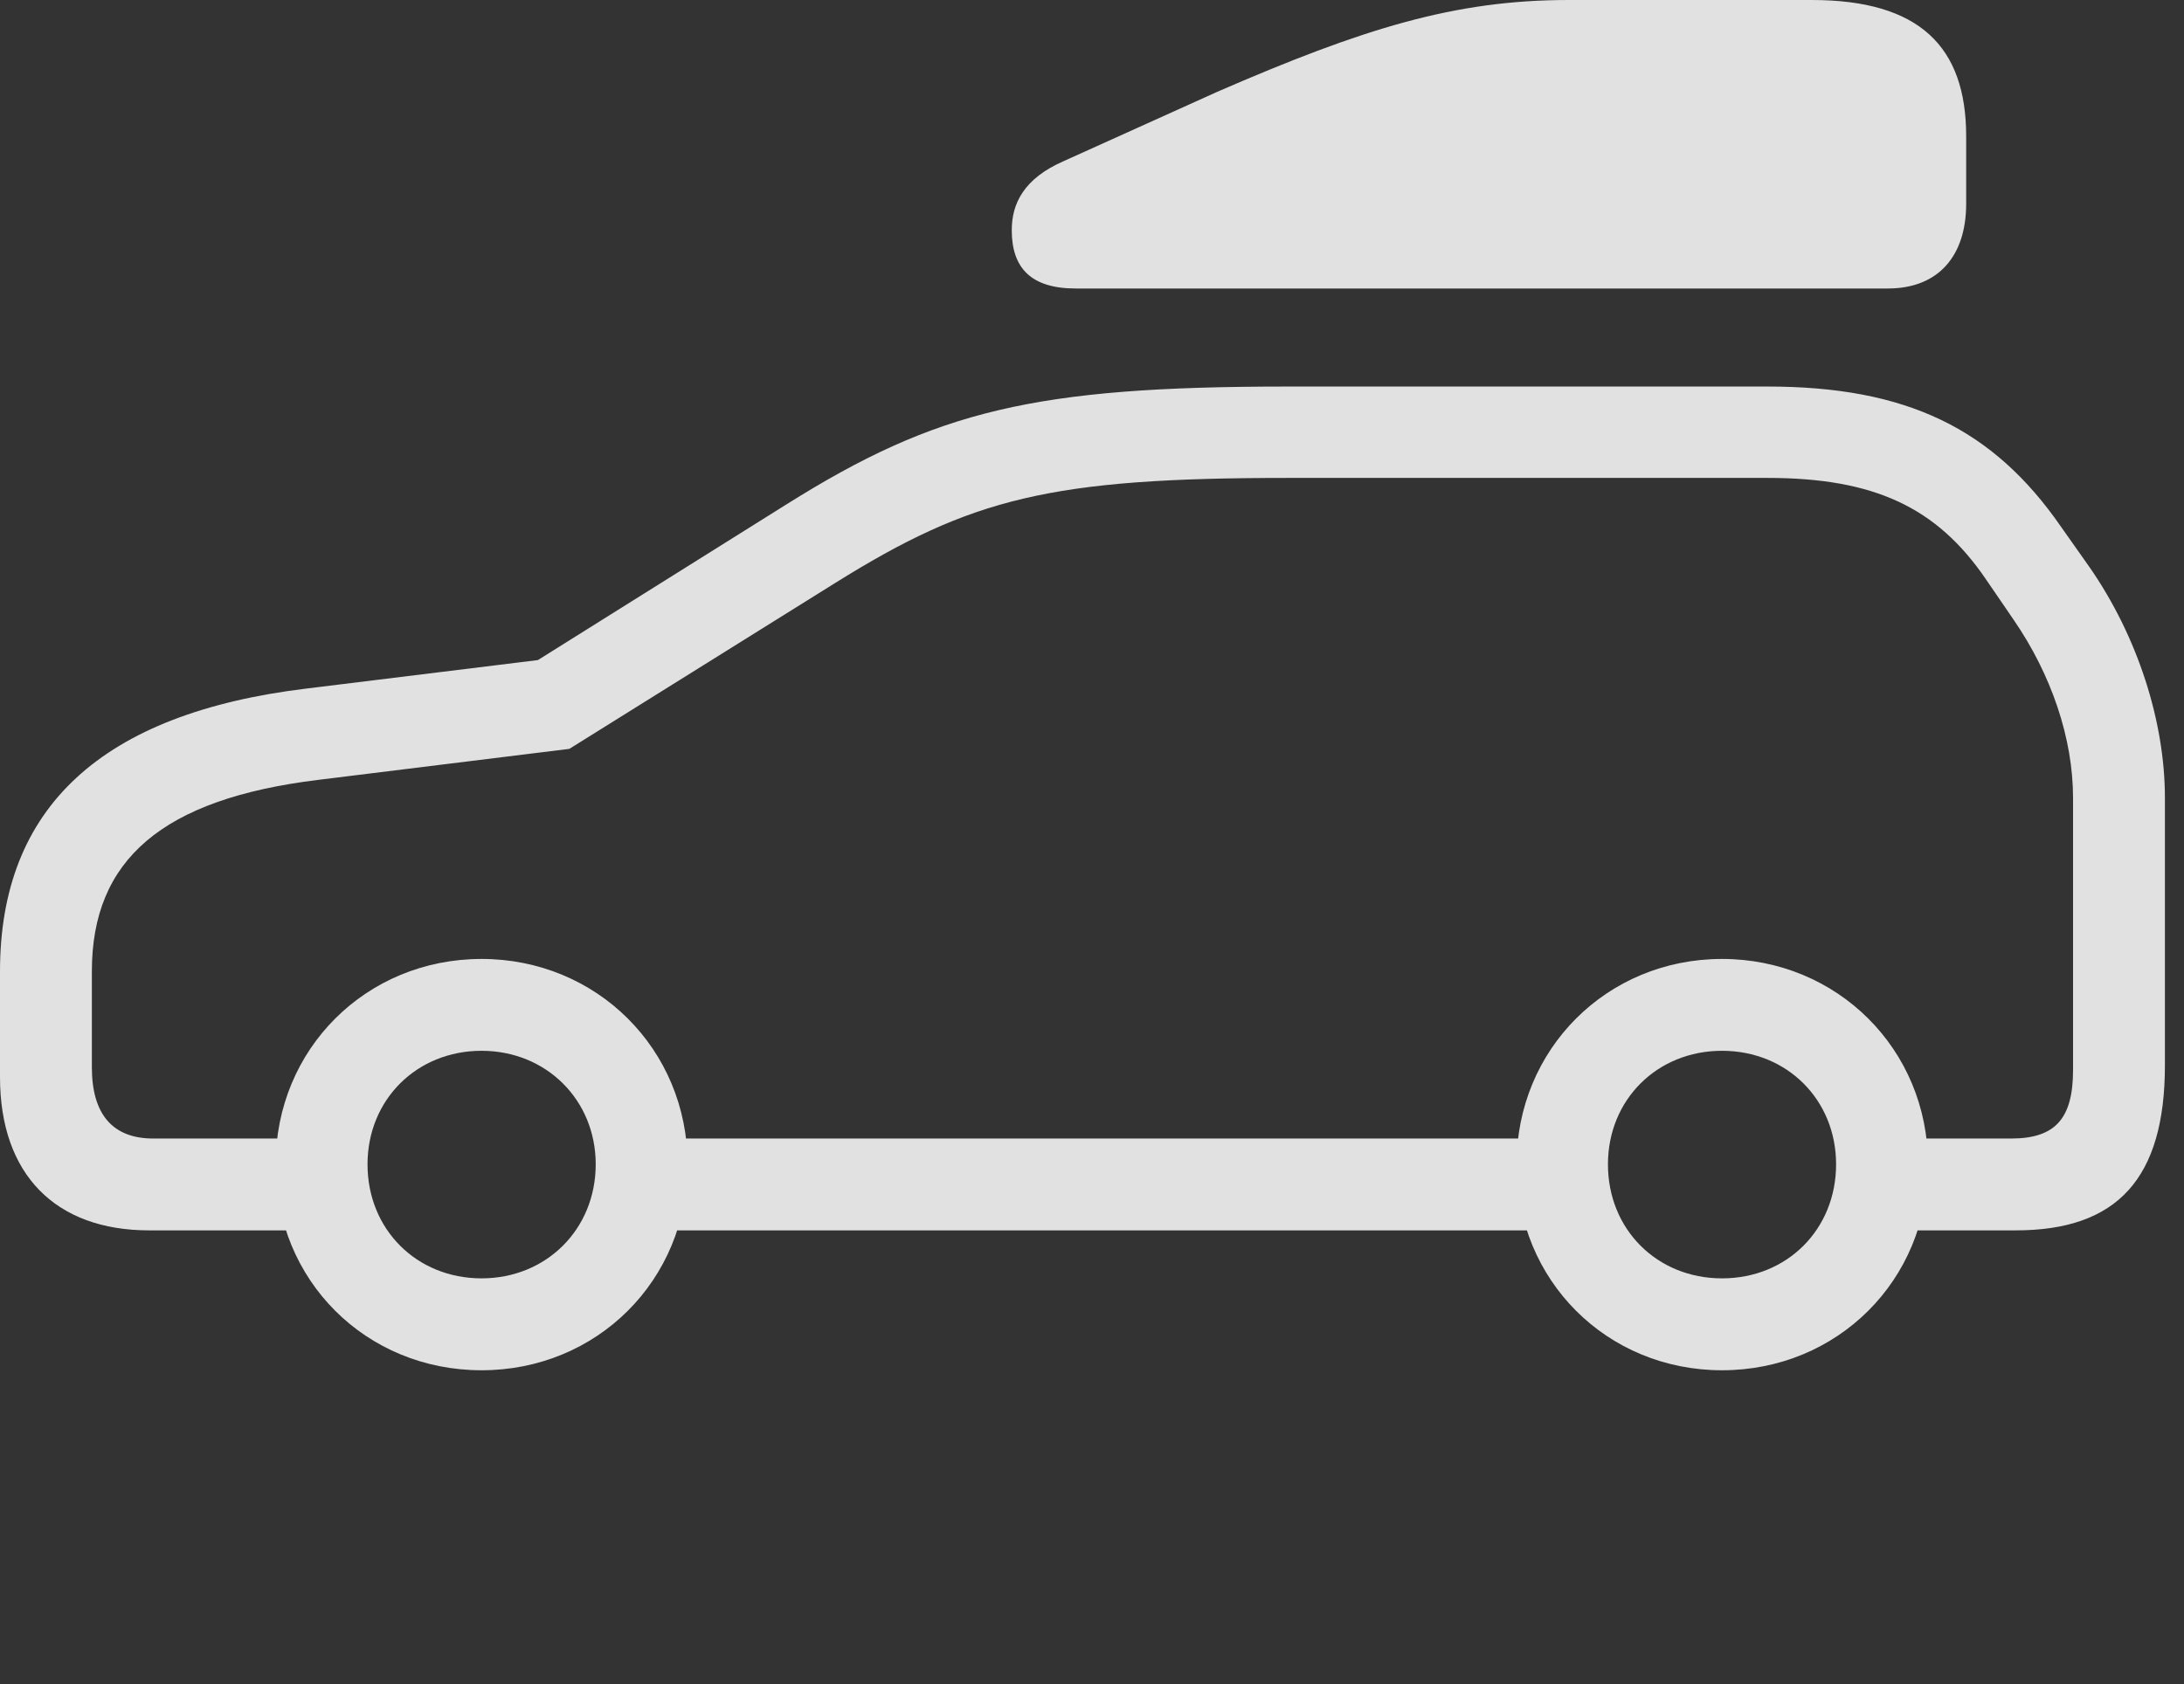 <?xml version="1.0" encoding="UTF-8"?>
<!--Generator: Apple Native CoreSVG 341-->
<!DOCTYPE svg
PUBLIC "-//W3C//DTD SVG 1.1//EN"
       "http://www.w3.org/Graphics/SVG/1.1/DTD/svg11.dtd">
<svg version="1.1" xmlns="http://www.w3.org/2000/svg" xmlns:xlink="http://www.w3.org/1999/xlink" viewBox="0 0 41.318 31.865">
 <rect x="0" y="0" width="41.318" height="31.865" fill="#333333" stroke="none"/>
 <g>
  <rect height="31.865" opacity="0" width="41.318" x="0" y="0"/>
  <path d="M2.822 23.281L6.357 23.281L6.357 21.543L2.9 21.543C2.139 21.543 1.738 21.094 1.738 20.195L1.738 18.379C1.738 16.27 3.066 15.117 6.025 14.756L10.771 14.17L15.81 11.025C18.379 9.424 19.873 9.043 24.365 9.043L33.438 9.043C35.459 9.043 36.641 9.6 37.568 10.957L38.096 11.729C38.809 12.764 39.219 13.975 39.219 15.098L39.219 20.244C39.219 21.162 38.887 21.543 38.047 21.543L35.361 21.543L35.361 23.281L38.135 23.281C40.059 23.281 40.957 22.295 40.957 20.156L40.957 15.098C40.957 13.652 40.44 12.041 39.531 10.732L38.994 9.971C37.705 8.105 36.065 7.314 33.438 7.314L24.365 7.314C19.58 7.314 17.715 7.764 14.883 9.541L10.176 12.49L5.811 13.027C1.914 13.496 0 15.283 0 18.379L0 20.381C0 22.217 1.045 23.281 2.822 23.281ZM9.111 24.189C7.881 24.189 6.953 23.262 6.953 22.031C6.953 20.811 7.881 19.883 9.111 19.883C10.332 19.883 11.27 20.811 11.27 22.031C11.27 23.262 10.332 24.189 9.111 24.189ZM9.111 25.928C11.289 25.928 13.008 24.229 13.008 22.031C13.008 19.854 11.289 18.145 9.111 18.145C6.924 18.145 5.215 19.854 5.215 22.031C5.215 24.229 6.924 25.928 9.111 25.928ZM11.924 23.281L29.59 23.281L29.59 21.543L11.924 21.543ZM32.578 25.928C34.756 25.928 36.475 24.229 36.475 22.031C36.475 19.854 34.756 18.145 32.578 18.145C30.4 18.145 28.691 19.854 28.691 22.031C28.691 24.229 30.4 25.928 32.578 25.928ZM32.578 24.189C31.348 24.189 30.42 23.262 30.42 22.031C30.42 20.811 31.348 19.883 32.578 19.883C33.809 19.883 34.736 20.811 34.736 22.031C34.736 23.262 33.809 24.189 32.578 24.189Z" fill="white" fill-opacity="0.85"/>
  <path d="M20.352 5.459L35.713 5.459C36.68 5.459 37.197 4.834 37.197 3.857L37.197 2.578C37.197 0.879 36.309 0 34.277 0L29.678 0C27.52 0 25.791 0.537 23.027 1.738L20.127 3.047C19.365 3.379 19.141 3.857 19.141 4.355C19.141 5.068 19.502 5.459 20.352 5.459Z" fill="white" fill-opacity="0.85"/>
 </g>
</svg>
